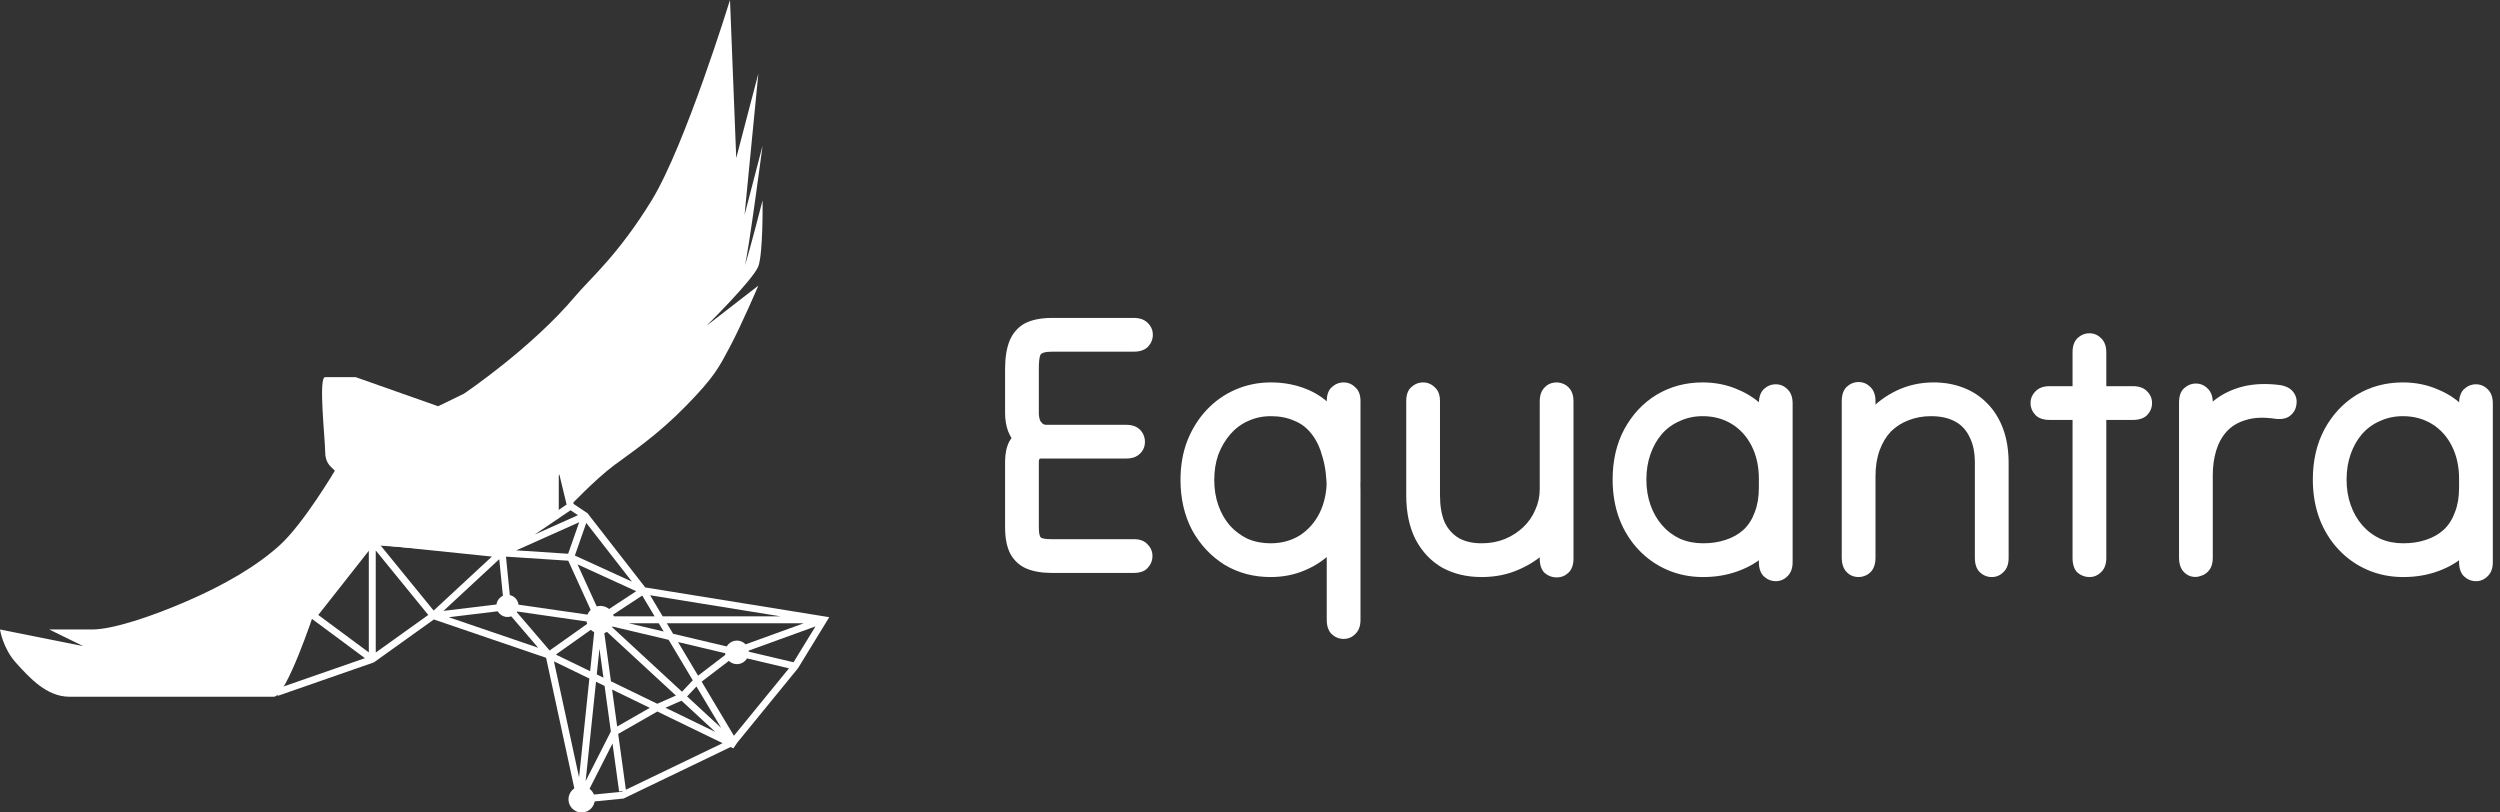 <svg width="240" height="78" viewBox="0 0 240 78" fill="none" xmlns="http://www.w3.org/2000/svg">
<rect x="0" y="0" width="240" height="78" fill="#333333" stroke="none"/>
<path d="M32.145 45.189C31.79 44.79 31.213 44.524 31.213 43.326C31.213 42.128 30.548 36.205 31.213 36.205H34.142L42.062 39L44.524 37.802C44.524 37.802 50.98 33.476 55.239 28.418C56.667 26.722 59.336 24.491 62.56 19.234C65.783 13.976 70.08 0 70.08 0L70.679 15.174L72.803 7.055L71.478 20.631L73.208 13.976C73.208 13.976 71.848 24.319 71.501 25.484C71.856 24.517 73.208 19.234 73.208 19.234C73.208 19.234 73.269 24.292 72.803 25.556C72.338 26.821 67.817 31.28 67.817 31.28L72.803 27.42C72.803 27.42 71.145 31.28 70.08 33.276C69.015 35.273 68.616 36.138 65.887 38.934C63.159 41.729 60.763 43.326 58.966 44.657C57.169 45.988 54.64 48.65 54.64 48.65L53.642 44.657V49.715L47.985 53.242L35.672 52.311L30.148 58.833C30.148 58.833 27.486 66.886 26.288 66.886H6.655C4.481 66.886 2.828 65.059 1.568 63.666L1.531 63.625C0.266 62.227 0 60.43 0 60.43L7.986 62.027L4.725 60.43H8.852C10.782 60.43 14.442 59.232 17.969 57.701C21.497 56.171 24.625 54.374 26.887 52.311C29.15 50.248 32.145 45.189 32.145 45.189Z" fill="white"/>
<path fill-rule="evenodd" clip-rule="evenodd" d="M53.988 43.912L55.066 48.379L56.4 49.269L61.943 56.395L79.608 59.249L76.608 64.15L70.771 71.299L70.772 71.3L70.401 71.844L70.135 71.715L59.856 76.662L55.442 77.096L52.425 63.147L41.65 59.469L35.894 63.59L26.664 66.801L26.445 66.172L35.035 63.184L29.609 59.162L35.591 51.562L47.898 52.832L48.026 52.746L53.988 43.912ZM47.22 53.431L36.505 52.325L41.63 58.614L47.22 53.431ZM43.08 59.254L48.58 58.586L51.664 62.184L43.08 59.254ZM53.18 63.49L55.59 74.63L56.579 65.139L53.18 63.49ZM57.216 65.448L56.222 74.983L58.642 70.222L58.04 65.848L57.216 65.448ZM57.931 65.055L57.289 64.744L57.547 62.27L57.931 65.055ZM58.76 66.197L59.248 69.746L62.38 67.953L58.76 66.197ZM63.105 68.305L59.346 70.457L60.084 75.813L69.371 71.344L63.105 68.305ZM70.456 70.633L75.742 64.159L70.623 62.947L67.358 65.439L70.456 70.633ZM67.015 64.864L69.786 62.748L65.091 61.637L67.015 64.864ZM64.616 60.841L70.526 62.24L77.171 59.831H64.014L64.616 60.841ZM63.239 59.831L63.714 60.627L60.352 59.831H63.239ZM63.617 59.166H74.918L62.412 57.145L63.617 59.166ZM60.665 55.836L55.187 53.332L56.283 50.202L60.665 55.836ZM55.484 49.458L54.774 48.984L51.326 51.317L55.484 49.458ZM47.929 53.681L48.353 57.943L42.575 58.645L47.929 53.681ZM49.545 58.689L52.765 62.446L56.629 59.709L49.545 58.689ZM57.095 60.194L56.653 64.435L53.361 62.839L57.095 60.194ZM57.958 60.373L58.651 65.404L63.099 67.562L64.889 66.773L57.958 60.373ZM58.659 60.114L64.189 61.423L66.506 65.309L65.472 66.406L58.659 60.114ZM58.615 59.166H62.842L61.653 57.172L58.615 59.166ZM57.644 59.007L61.075 56.755L55.445 54.182L57.644 59.007ZM54.553 53.828L48.574 53.436L49.022 57.942L56.947 59.082L54.553 53.828ZM49.565 52.834L54.542 53.16L55.602 50.134L49.565 52.834ZM65.961 66.857L66.86 65.904L69.228 69.874L65.961 66.857ZM68.669 70.264L65.423 67.266L63.885 67.943L68.669 70.264ZM54.395 48.437L49.504 51.747L53.695 45.535L54.395 48.437ZM78.285 60.135L76.178 63.578L71.707 62.52L78.285 60.135ZM59.852 75.925L59.435 75.982L58.801 71.378L56.277 76.345L59.673 76.011L59.852 75.925ZM41.114 59.035L36.072 62.644V52.846L41.114 59.035ZM35.406 52.872V62.631L30.555 59.036L35.406 52.872Z" fill="white"/>
<path d="M58.966 59.498C58.966 60.233 58.37 60.829 57.635 60.829C56.9 60.829 56.304 60.233 56.304 59.498C56.304 58.763 56.9 58.167 57.635 58.167C58.37 58.167 58.966 58.763 58.966 59.498Z" fill="white"/>
<path d="M49.782 58.167C49.782 58.755 49.305 59.232 48.717 59.232C48.129 59.232 47.652 58.755 47.652 58.167C47.652 57.579 48.129 57.102 48.717 57.102C49.305 57.102 49.782 57.579 49.782 58.167Z" fill="white"/>
<path d="M57.102 76.736C57.102 77.434 56.536 78 55.838 78C55.14 78 54.573 77.434 54.573 76.736C54.573 76.037 55.14 75.471 55.838 75.471C56.536 75.471 57.102 76.037 57.102 76.736Z" fill="white"/>
<path d="M71.877 62.626C71.877 63.251 71.371 63.758 70.746 63.758C70.121 63.758 69.614 63.251 69.614 62.626C69.614 62.002 70.121 61.495 70.746 61.495C71.371 61.495 71.877 62.002 71.877 62.626Z" fill="white"/>
<path d="M108.836 33.76C108.116 33.76 107.312 33.76 106.424 33.76C105.56 33.76 104.816 33.76 104.192 33.76C103.664 33.76 103.232 33.76 102.896 33.76C102.584 33.76 102.284 33.76 101.996 33.76C101.732 33.76 101.408 33.76 101.024 33.76C100.352 33.76 99.968 33.868 99.872 34.084C99.776 34.3 99.728 34.744 99.728 35.416C99.728 36.04 99.728 36.592 99.728 37.072C99.728 37.552 99.728 37.996 99.728 38.404C99.728 38.812 99.728 39.232 99.728 39.664C99.728 39.784 99.74 39.916 99.764 40.06C99.788 40.18 99.824 40.3 99.872 40.42C99.944 40.516 100.016 40.6 100.088 40.672C100.184 40.744 100.292 40.78 100.412 40.78C100.892 40.78 101.468 40.78 102.14 40.78C102.836 40.78 103.556 40.78 104.3 40.78C105.044 40.78 105.752 40.78 106.424 40.78C107.096 40.78 107.66 40.78 108.116 40.78C108.596 40.78 108.98 40.888 109.268 41.104C109.556 41.32 109.748 41.596 109.844 41.932C109.94 42.244 109.94 42.568 109.844 42.904C109.748 43.216 109.556 43.48 109.268 43.696C108.98 43.912 108.596 44.02 108.116 44.02C107.66 44.02 107.072 44.02 106.352 44.02C105.656 44.02 104.924 44.02 104.156 44.02C103.388 44.02 102.668 44.02 101.996 44.02C101.348 44.02 100.832 44.02 100.448 44.02C100.208 44.02 100.028 44.02 99.908 44.02C99.788 44.02 99.728 44.116 99.728 44.308C99.728 45.148 99.728 45.988 99.728 46.828C99.728 47.644 99.728 48.388 99.728 49.06C99.728 49.732 99.728 50.248 99.728 50.608C99.728 51.184 99.8 51.52 99.944 51.616C100.088 51.712 100.424 51.76 100.952 51.76C101.6 51.76 102.116 51.76 102.5 51.76C102.884 51.76 103.376 51.76 103.976 51.76C104.528 51.76 105.008 51.76 105.416 51.76C105.848 51.76 106.316 51.76 106.82 51.76C107.348 51.76 108.02 51.76 108.836 51.76C109.436 51.76 109.88 51.928 110.168 52.264C110.48 52.576 110.636 52.948 110.636 53.38C110.636 53.812 110.48 54.196 110.168 54.532C109.88 54.844 109.436 55 108.836 55C108.02 55 107.144 55 106.208 55C105.272 55 104.528 55 103.976 55C103.376 55 102.908 55 102.572 55C102.236 55 101.948 55 101.708 55C101.492 55 101.24 55 100.952 55C99.992 55 99.176 54.856 98.504 54.568C97.856 54.28 97.352 53.812 96.992 53.164C96.656 52.516 96.488 51.664 96.488 50.608C96.488 50.056 96.488 49.396 96.488 48.628C96.488 47.86 96.488 47.092 96.488 46.324C96.488 45.556 96.488 44.884 96.488 44.308C96.488 43.564 96.62 42.928 96.884 42.4C97.172 41.872 97.604 41.476 98.18 41.212C98.78 40.924 99.536 40.78 100.448 40.78C101.024 40.78 101.648 40.78 102.32 40.78C103.016 40.78 103.724 40.78 104.444 40.78C105.164 40.78 105.836 40.78 106.46 40.78C107.108 40.78 107.66 40.78 108.116 40.78C108.596 40.78 108.98 40.888 109.268 41.104C109.556 41.32 109.748 41.596 109.844 41.932C109.94 42.244 109.94 42.568 109.844 42.904C109.748 43.216 109.556 43.48 109.268 43.696C108.98 43.912 108.596 44.02 108.116 44.02C107.66 44.02 107.06 44.02 106.316 44.02C105.596 44.02 104.84 44.02 104.048 44.02C103.28 44.02 102.56 44.02 101.888 44.02C101.216 44.02 100.724 44.02 100.412 44.02C99.86 44.02 99.344 43.912 98.864 43.696C98.408 43.48 98 43.18 97.64 42.796C97.28 42.388 96.992 41.92 96.776 41.392C96.584 40.864 96.488 40.288 96.488 39.664C96.488 39.376 96.488 38.98 96.488 38.476C96.488 37.972 96.488 37.456 96.488 36.928C96.488 36.376 96.488 35.872 96.488 35.416C96.488 34.336 96.632 33.436 96.92 32.716C97.232 31.972 97.712 31.42 98.36 31.06C99.032 30.7 99.92 30.52 101.024 30.52C101.576 30.52 102.02 30.52 102.356 30.52C102.692 30.52 102.992 30.52 103.256 30.52C103.52 30.52 103.832 30.52 104.192 30.52C104.816 30.52 105.332 30.52 105.74 30.52C106.172 30.52 106.616 30.52 107.072 30.52C107.528 30.52 108.116 30.52 108.836 30.52C109.436 30.52 109.892 30.688 110.204 31.024C110.516 31.336 110.672 31.708 110.672 32.14C110.672 32.572 110.516 32.956 110.204 33.292C109.892 33.604 109.436 33.76 108.836 33.76Z" fill="white"/>
<path d="M127.368 59.5C127.368 58.972 127.368 58.48 127.368 58.024C127.368 57.592 127.368 57.148 127.368 56.692C127.368 56.26 127.368 55.792 127.368 55.288C127.368 54.736 127.368 54.172 127.368 53.596C127.368 53.02 127.368 52.408 127.368 51.76C127.368 51.112 127.368 50.404 127.368 49.636C127.368 48.868 127.368 48.016 127.368 47.08C127.368 45.856 127.236 44.8 126.972 43.912C126.732 43 126.384 42.256 125.928 41.68C125.472 41.08 124.908 40.648 124.236 40.384C123.588 40.096 122.844 39.952 122.004 39.952C121.212 39.952 120.48 40.108 119.808 40.42C119.16 40.708 118.596 41.128 118.116 41.68C117.636 42.232 117.252 42.88 116.964 43.624C116.7 44.368 116.568 45.184 116.568 46.072C116.568 46.96 116.7 47.776 116.964 48.52C117.228 49.264 117.6 49.912 118.08 50.464C118.56 50.992 119.124 51.412 119.772 51.724C120.444 52.012 121.176 52.156 121.968 52.156C123.024 52.156 123.96 51.904 124.776 51.4C125.592 50.872 126.228 50.152 126.684 49.24C127.14 48.304 127.368 47.248 127.368 46.072C127.368 45.184 127.368 44.26 127.368 43.3C127.368 42.316 127.368 41.404 127.368 40.564C127.368 39.7 127.368 39.016 127.368 38.512C127.368 37.912 127.524 37.468 127.836 37.18C128.172 36.868 128.556 36.712 128.988 36.712C129.42 36.712 129.792 36.868 130.104 37.18C130.44 37.468 130.608 37.912 130.608 38.512C130.608 39.088 130.608 39.628 130.608 40.132C130.608 40.612 130.608 41.128 130.608 41.68C130.608 42.208 130.608 42.832 130.608 43.552C130.608 44.248 130.608 45.088 130.608 46.072C130.608 47.44 130.392 48.688 129.96 49.816C129.528 50.944 128.916 51.928 128.124 52.768C127.332 53.608 126.408 54.256 125.352 54.712C124.32 55.168 123.192 55.396 121.968 55.396C120.336 55.396 118.86 55 117.54 54.208C116.244 53.392 115.212 52.288 114.444 50.896C113.7 49.48 113.328 47.872 113.328 46.072C113.328 44.704 113.544 43.456 113.976 42.328C114.432 41.176 115.056 40.18 115.848 39.34C116.64 38.5 117.564 37.852 118.62 37.396C119.676 36.94 120.804 36.712 122.004 36.712C123.204 36.712 124.32 36.916 125.352 37.324C126.408 37.732 127.32 38.368 128.088 39.232C128.88 40.072 129.492 41.152 129.924 42.472C130.38 43.768 130.608 45.304 130.608 47.08C130.608 47.704 130.608 48.412 130.608 49.204C130.608 49.996 130.608 50.788 130.608 51.58C130.608 52.348 130.608 53.068 130.608 53.74C130.608 54.388 130.608 54.904 130.608 55.288C130.608 55.696 130.608 56.14 130.608 56.62C130.608 57.124 130.608 57.616 130.608 58.096C130.608 58.6 130.608 59.068 130.608 59.5C130.608 60.1 130.44 60.556 130.104 60.868C129.792 61.18 129.42 61.336 128.988 61.336C128.556 61.336 128.172 61.18 127.836 60.868C127.524 60.556 127.368 60.1 127.368 59.5Z" fill="white"/>
<path d="M138.239 38.512C138.239 39.352 138.239 40.264 138.239 41.248C138.239 42.232 138.239 43.252 138.239 44.308C138.239 45.364 138.239 46.444 138.239 47.548C138.239 48.556 138.383 49.408 138.671 50.104C138.983 50.776 139.439 51.292 140.039 51.652C140.639 51.988 141.371 52.156 142.235 52.156C143.027 52.156 143.759 52.024 144.431 51.76C145.127 51.472 145.727 51.088 146.231 50.608C146.735 50.128 147.119 49.576 147.383 48.952C147.671 48.328 147.815 47.656 147.815 46.936C147.815 46.648 147.815 46.168 147.815 45.496C147.815 44.824 147.815 44.068 147.815 43.228C147.815 42.388 147.815 41.548 147.815 40.708C147.815 39.868 147.815 39.136 147.815 38.512C147.815 38.032 147.923 37.648 148.139 37.36C148.355 37.072 148.619 36.88 148.931 36.784C149.267 36.688 149.591 36.688 149.903 36.784C150.239 36.88 150.515 37.072 150.731 37.36C150.947 37.648 151.055 38.032 151.055 38.512C151.055 39.16 151.055 39.988 151.055 40.996C151.055 41.98 151.055 43.024 151.055 44.128C151.055 45.232 151.055 46.264 151.055 47.224C151.055 48.184 151.055 48.94 151.055 49.492C151.055 50.068 151.055 50.572 151.055 51.004C151.055 51.436 151.055 51.856 151.055 52.264C151.055 52.648 151.055 53.104 151.055 53.632C151.055 54.232 150.887 54.688 150.551 55C150.239 55.288 149.867 55.432 149.435 55.432C149.003 55.432 148.619 55.288 148.283 55C147.971 54.688 147.815 54.232 147.815 53.632C147.815 53.08 147.815 52.564 147.815 52.084C147.815 51.604 147.815 51.148 147.815 50.716C147.815 50.284 147.815 49.876 147.815 49.492C147.815 48.676 147.815 47.776 147.815 46.792C147.815 45.784 147.815 44.764 147.815 43.732C147.815 42.7 147.815 41.728 147.815 40.816C147.815 39.904 147.815 39.136 147.815 38.512C147.815 38.032 147.923 37.648 148.139 37.36C148.355 37.072 148.619 36.88 148.931 36.784C149.267 36.688 149.591 36.688 149.903 36.784C150.239 36.88 150.515 37.072 150.731 37.36C150.947 37.648 151.055 38.032 151.055 38.512C151.055 39.16 151.055 39.88 151.055 40.672C151.055 41.464 151.055 42.256 151.055 43.048C151.055 43.84 151.055 44.584 151.055 45.28C151.055 45.952 151.055 46.504 151.055 46.936C151.055 48.064 150.827 49.144 150.371 50.176C149.939 51.184 149.327 52.084 148.535 52.876C147.743 53.644 146.807 54.256 145.727 54.712C144.671 55.168 143.507 55.396 142.235 55.396C140.819 55.396 139.559 55.096 138.455 54.496C137.375 53.872 136.523 52.972 135.899 51.796C135.299 50.62 134.999 49.204 134.999 47.548C134.999 46.636 134.999 45.64 134.999 44.56C134.999 43.48 134.999 42.412 134.999 41.356C134.999 40.276 134.999 39.328 134.999 38.512C134.999 37.912 135.155 37.468 135.467 37.18C135.803 36.868 136.187 36.712 136.619 36.712C137.051 36.712 137.423 36.868 137.735 37.18C138.071 37.468 138.239 37.912 138.239 38.512Z" fill="white"/>
<path d="M172.092 38.728C172.092 39.352 172.092 39.928 172.092 40.456C172.092 40.984 172.092 41.548 172.092 42.148C172.092 42.724 172.092 43.396 172.092 44.164C172.092 44.908 172.092 45.796 172.092 46.828C172.092 48.196 171.876 49.408 171.444 50.464C171.012 51.52 170.4 52.42 169.608 53.164C168.84 53.884 167.928 54.436 166.872 54.82C165.84 55.204 164.712 55.396 163.488 55.396C162.264 55.396 161.124 55.168 160.068 54.712C159.012 54.256 158.088 53.608 157.296 52.768C156.504 51.928 155.892 50.944 155.46 49.816C155.028 48.664 154.812 47.404 154.812 46.036C154.812 44.212 155.184 42.604 155.928 41.212C156.696 39.796 157.728 38.692 159.024 37.9C160.344 37.108 161.82 36.712 163.452 36.712C164.676 36.712 165.804 36.94 166.836 37.396C167.892 37.828 168.804 38.464 169.572 39.304C170.364 40.12 170.976 41.092 171.408 42.22C171.864 43.348 172.092 44.596 172.092 45.964C172.092 46.516 172.092 47.056 172.092 47.584C172.092 48.088 172.092 48.58 172.092 49.06C172.092 49.516 172.092 49.948 172.092 50.356C172.092 51.004 172.092 51.604 172.092 52.156C172.092 52.708 172.092 53.308 172.092 53.956C172.092 54.556 171.924 55.012 171.588 55.324C171.276 55.636 170.904 55.792 170.472 55.792C170.04 55.792 169.656 55.636 169.32 55.324C169.008 55.012 168.852 54.556 168.852 53.956C168.852 53.572 168.852 53.176 168.852 52.768C168.852 52.36 168.852 51.964 168.852 51.58C168.852 51.172 168.852 50.764 168.852 50.356C168.852 50.092 168.852 49.684 168.852 49.132C168.852 48.556 168.852 47.98 168.852 47.404C168.852 46.804 168.852 46.324 168.852 45.964C168.852 44.788 168.624 43.744 168.168 42.832C167.712 41.92 167.076 41.212 166.26 40.708C165.444 40.204 164.508 39.952 163.452 39.952C162.66 39.952 161.928 40.108 161.256 40.42C160.584 40.708 160.008 41.128 159.528 41.68C159.072 42.208 158.712 42.844 158.448 43.588C158.184 44.332 158.052 45.148 158.052 46.036C158.052 46.924 158.184 47.74 158.448 48.484C158.712 49.228 159.084 49.876 159.564 50.428C160.044 50.98 160.62 51.412 161.292 51.724C161.964 52.012 162.696 52.156 163.488 52.156C164.28 52.156 165 52.048 165.648 51.832C166.32 51.616 166.896 51.292 167.376 50.86C167.856 50.404 168.216 49.84 168.456 49.168C168.72 48.496 168.852 47.716 168.852 46.828C168.852 46.132 168.852 45.4 168.852 44.632C168.852 43.864 168.852 43.108 168.852 42.364C168.852 41.62 168.852 40.936 168.852 40.312C168.852 39.664 168.852 39.136 168.852 38.728C168.852 38.128 169.008 37.672 169.32 37.36C169.656 37.048 170.04 36.892 170.472 36.892C170.904 36.892 171.276 37.048 171.588 37.36C171.924 37.672 172.092 38.128 172.092 38.728Z" fill="white"/>
<path d="M189.588 53.56C189.588 53.056 189.588 52.528 189.588 51.976C189.588 51.4 189.588 50.836 189.588 50.284C189.588 49.708 189.588 49.18 189.588 48.7C189.588 48.124 189.588 47.488 189.588 46.792C189.588 46.072 189.588 45.292 189.588 44.452C189.588 43.444 189.42 42.616 189.084 41.968C188.772 41.296 188.304 40.792 187.68 40.456C187.056 40.12 186.288 39.952 185.376 39.952C184.584 39.952 183.864 40.084 183.216 40.348C182.568 40.588 182.004 40.948 181.524 41.428C181.068 41.908 180.708 42.508 180.444 43.228C180.18 43.948 180.048 44.776 180.048 45.712C180.048 46.12 180.048 46.66 180.048 47.332C180.048 47.98 180.048 48.676 180.048 49.42C180.048 50.164 180.048 50.908 180.048 51.652C180.048 52.372 180.048 53.008 180.048 53.56C180.048 54.04 179.94 54.436 179.724 54.748C179.508 55.036 179.232 55.228 178.896 55.324C178.584 55.42 178.26 55.42 177.924 55.324C177.612 55.228 177.348 55.036 177.132 54.748C176.916 54.436 176.808 54.04 176.808 53.56C176.808 53.104 176.808 52.492 176.808 51.724C176.808 50.932 176.808 50.08 176.808 49.168C176.808 48.232 176.808 47.332 176.808 46.468C176.808 45.58 176.808 44.812 176.808 44.164C176.808 43.516 176.808 43.072 176.808 42.832C176.808 42.352 176.808 41.872 176.808 41.392C176.808 40.912 176.808 40.432 176.808 39.952C176.808 39.472 176.808 38.992 176.808 38.512C176.808 37.912 176.964 37.456 177.276 37.144C177.612 36.832 177.996 36.676 178.428 36.676C178.86 36.676 179.232 36.832 179.544 37.144C179.88 37.456 180.048 37.912 180.048 38.512C180.048 39.04 180.048 39.532 180.048 39.988C180.048 40.444 180.048 40.9 180.048 41.356C180.048 41.812 180.048 42.304 180.048 42.832C180.048 42.976 180.048 43.372 180.048 44.02C180.048 44.644 180.048 45.412 180.048 46.324C180.048 47.212 180.048 48.136 180.048 49.096C180.048 50.032 180.048 50.908 180.048 51.724C180.048 52.516 180.048 53.128 180.048 53.56C180.048 54.04 179.94 54.436 179.724 54.748C179.508 55.036 179.232 55.228 178.896 55.324C178.584 55.42 178.26 55.42 177.924 55.324C177.612 55.228 177.348 55.036 177.132 54.748C176.916 54.436 176.808 54.04 176.808 53.56C176.808 53.008 176.808 52.432 176.808 51.832C176.808 51.208 176.808 50.572 176.808 49.924C176.808 49.276 176.808 48.628 176.808 47.98C176.808 47.308 176.808 46.672 176.808 46.072C176.808 44.848 177.024 43.672 177.456 42.544C177.912 41.416 178.536 40.42 179.328 39.556C180.12 38.668 181.056 37.972 182.136 37.468C183.216 36.964 184.38 36.712 185.628 36.712C186.66 36.712 187.608 36.88 188.472 37.216C189.36 37.552 190.128 38.056 190.776 38.728C191.424 39.376 191.928 40.18 192.288 41.14C192.648 42.1 192.828 43.204 192.828 44.452C192.828 45.004 192.828 45.64 192.828 46.36C192.828 47.056 192.828 47.836 192.828 48.7C192.828 49.3 192.828 49.864 192.828 50.392C192.828 50.896 192.828 51.4 192.828 51.904C192.828 52.408 192.828 52.96 192.828 53.56C192.828 54.16 192.66 54.616 192.324 54.928C192.012 55.24 191.64 55.396 191.208 55.396C190.776 55.396 190.392 55.24 190.056 54.928C189.744 54.616 189.588 54.16 189.588 53.56Z" fill="white"/>
<path d="M198.965 53.56C198.965 52.984 198.965 52.468 198.965 52.012C198.965 51.556 198.965 51.1 198.965 50.644C198.965 50.188 198.965 49.66 198.965 49.06C198.965 48.268 198.965 47.512 198.965 46.792C198.965 46.048 198.965 45.28 198.965 44.488C198.965 43.672 198.965 42.772 198.965 41.788C198.965 40.804 198.965 39.652 198.965 38.332C198.965 37.828 198.965 37.3 198.965 36.748C198.965 36.196 198.965 35.668 198.965 35.164C198.965 34.636 198.965 34.192 198.965 33.832C198.965 33.232 199.121 32.776 199.433 32.464C199.769 32.152 200.153 31.996 200.585 31.996C201.017 31.996 201.389 32.152 201.701 32.464C202.037 32.776 202.205 33.232 202.205 33.832C202.205 34.24 202.205 34.6 202.205 34.912C202.205 35.224 202.205 35.536 202.205 35.848C202.205 36.16 202.205 36.52 202.205 36.928C202.205 37.312 202.205 37.78 202.205 38.332C202.205 39.22 202.205 40.06 202.205 40.852C202.205 41.62 202.205 42.412 202.205 43.228C202.205 44.044 202.205 44.92 202.205 45.856C202.205 46.792 202.205 47.86 202.205 49.06C202.205 49.708 202.205 50.248 202.205 50.68C202.205 51.112 202.205 51.544 202.205 51.976C202.205 52.384 202.205 52.912 202.205 53.56C202.205 54.16 202.037 54.616 201.701 54.928C201.389 55.24 201.017 55.396 200.585 55.396C200.153 55.396 199.769 55.252 199.433 54.964C199.121 54.652 198.965 54.184 198.965 53.56ZM204.761 40.312C204.401 40.312 204.053 40.312 203.717 40.312C203.381 40.312 203.045 40.312 202.709 40.312C201.989 40.312 201.317 40.312 200.693 40.312C200.093 40.312 199.433 40.312 198.713 40.312C198.497 40.312 198.293 40.312 198.101 40.312C197.909 40.312 197.693 40.312 197.453 40.312C197.237 40.312 197.009 40.312 196.769 40.312C196.169 40.312 195.713 40.156 195.401 39.844C195.089 39.508 194.933 39.124 194.933 38.692C194.933 38.26 195.089 37.888 195.401 37.576C195.713 37.24 196.169 37.072 196.769 37.072C197.081 37.072 197.333 37.072 197.525 37.072C197.717 37.072 197.897 37.072 198.065 37.072C198.257 37.072 198.473 37.072 198.713 37.072C199.385 37.072 200.045 37.072 200.693 37.072C201.365 37.072 202.037 37.072 202.709 37.072C203.093 37.072 203.429 37.072 203.717 37.072C204.029 37.072 204.377 37.072 204.761 37.072C205.361 37.072 205.817 37.24 206.129 37.576C206.441 37.888 206.597 38.26 206.597 38.692C206.597 39.124 206.441 39.508 206.129 39.844C205.817 40.156 205.361 40.312 204.761 40.312Z" fill="white"/>
<path d="M218.439 40.204C217.335 40.036 216.399 40.072 215.631 40.312C214.863 40.528 214.239 40.9 213.759 41.428C213.303 41.932 212.967 42.544 212.751 43.264C212.535 43.984 212.427 44.764 212.427 45.604C212.427 46.156 212.427 46.792 212.427 47.512C212.427 48.232 212.427 48.964 212.427 49.708C212.427 50.452 212.427 51.16 212.427 51.832C212.427 52.504 212.427 53.08 212.427 53.56C212.427 54.04 212.319 54.424 212.103 54.712C211.887 55 211.611 55.192 211.275 55.288C210.963 55.408 210.639 55.42 210.303 55.324C209.991 55.228 209.727 55.036 209.511 54.748C209.295 54.436 209.187 54.04 209.187 53.56C209.187 53.056 209.187 52.432 209.187 51.688C209.187 50.92 209.187 50.128 209.187 49.312C209.187 48.472 209.187 47.68 209.187 46.936C209.187 46.192 209.187 45.592 209.187 45.136C209.187 44.464 209.187 43.756 209.187 43.012C209.187 42.268 209.187 41.524 209.187 40.78C209.187 40.012 209.187 39.304 209.187 38.656C209.187 38.032 209.343 37.576 209.655 37.288C209.991 36.976 210.375 36.82 210.807 36.82C211.239 36.82 211.611 36.976 211.923 37.288C212.259 37.6 212.427 38.056 212.427 38.656C212.427 39.448 212.427 40.192 212.427 40.888C212.427 41.56 212.427 42.244 212.427 42.94C212.427 43.612 212.427 44.344 212.427 45.136C212.427 45.448 212.427 45.964 212.427 46.684C212.427 47.404 212.427 48.208 212.427 49.096C212.427 49.984 212.427 50.836 212.427 51.652C212.427 52.444 212.427 53.08 212.427 53.56C212.427 54.04 212.319 54.424 212.103 54.712C211.887 55 211.611 55.192 211.275 55.288C210.963 55.408 210.639 55.42 210.303 55.324C209.991 55.228 209.727 55.036 209.511 54.748C209.295 54.436 209.187 54.04 209.187 53.56C209.187 52.888 209.187 52.072 209.187 51.112C209.187 50.152 209.187 49.228 209.187 48.34C209.187 47.452 209.187 46.78 209.187 46.324C209.187 45.292 209.307 44.284 209.547 43.3C209.811 42.316 210.195 41.404 210.699 40.564C211.203 39.724 211.839 39.004 212.607 38.404C213.375 37.804 214.275 37.372 215.307 37.108C216.363 36.844 217.551 36.796 218.871 36.964C219.471 37.06 219.903 37.288 220.167 37.648C220.431 38.008 220.527 38.404 220.455 38.836C220.407 39.268 220.203 39.628 219.843 39.916C219.507 40.18 219.039 40.276 218.439 40.204Z" fill="white"/>
<path d="M239.311 38.728C239.311 39.352 239.311 39.928 239.311 40.456C239.311 40.984 239.311 41.548 239.311 42.148C239.311 42.724 239.311 43.396 239.311 44.164C239.311 44.908 239.311 45.796 239.311 46.828C239.311 48.196 239.095 49.408 238.663 50.464C238.231 51.52 237.619 52.42 236.827 53.164C236.059 53.884 235.147 54.436 234.091 54.82C233.059 55.204 231.931 55.396 230.707 55.396C229.483 55.396 228.343 55.168 227.287 54.712C226.231 54.256 225.307 53.608 224.515 52.768C223.723 51.928 223.111 50.944 222.679 49.816C222.247 48.664 222.031 47.404 222.031 46.036C222.031 44.212 222.403 42.604 223.147 41.212C223.915 39.796 224.947 38.692 226.243 37.9C227.563 37.108 229.039 36.712 230.671 36.712C231.895 36.712 233.023 36.94 234.055 37.396C235.111 37.828 236.023 38.464 236.791 39.304C237.583 40.12 238.195 41.092 238.627 42.22C239.083 43.348 239.311 44.596 239.311 45.964C239.311 46.516 239.311 47.056 239.311 47.584C239.311 48.088 239.311 48.58 239.311 49.06C239.311 49.516 239.311 49.948 239.311 50.356C239.311 51.004 239.311 51.604 239.311 52.156C239.311 52.708 239.311 53.308 239.311 53.956C239.311 54.556 239.143 55.012 238.807 55.324C238.495 55.636 238.123 55.792 237.691 55.792C237.259 55.792 236.875 55.636 236.539 55.324C236.227 55.012 236.071 54.556 236.071 53.956C236.071 53.572 236.071 53.176 236.071 52.768C236.071 52.36 236.071 51.964 236.071 51.58C236.071 51.172 236.071 50.764 236.071 50.356C236.071 50.092 236.071 49.684 236.071 49.132C236.071 48.556 236.071 47.98 236.071 47.404C236.071 46.804 236.071 46.324 236.071 45.964C236.071 44.788 235.843 43.744 235.387 42.832C234.931 41.92 234.295 41.212 233.479 40.708C232.663 40.204 231.727 39.952 230.671 39.952C229.879 39.952 229.147 40.108 228.475 40.42C227.803 40.708 227.227 41.128 226.747 41.68C226.291 42.208 225.931 42.844 225.667 43.588C225.403 44.332 225.271 45.148 225.271 46.036C225.271 46.924 225.403 47.74 225.667 48.484C225.931 49.228 226.303 49.876 226.783 50.428C227.263 50.98 227.839 51.412 228.511 51.724C229.183 52.012 229.915 52.156 230.707 52.156C231.499 52.156 232.219 52.048 232.867 51.832C233.539 51.616 234.115 51.292 234.595 50.86C235.075 50.404 235.435 49.84 235.675 49.168C235.939 48.496 236.071 47.716 236.071 46.828C236.071 46.132 236.071 45.4 236.071 44.632C236.071 43.864 236.071 43.108 236.071 42.364C236.071 41.62 236.071 40.936 236.071 40.312C236.071 39.664 236.071 39.136 236.071 38.728C236.071 38.128 236.227 37.672 236.539 37.36C236.875 37.048 237.259 36.892 237.691 36.892C238.123 36.892 238.495 37.048 238.807 37.36C239.143 37.672 239.311 38.128 239.311 38.728Z" fill="white"/>
</svg>
